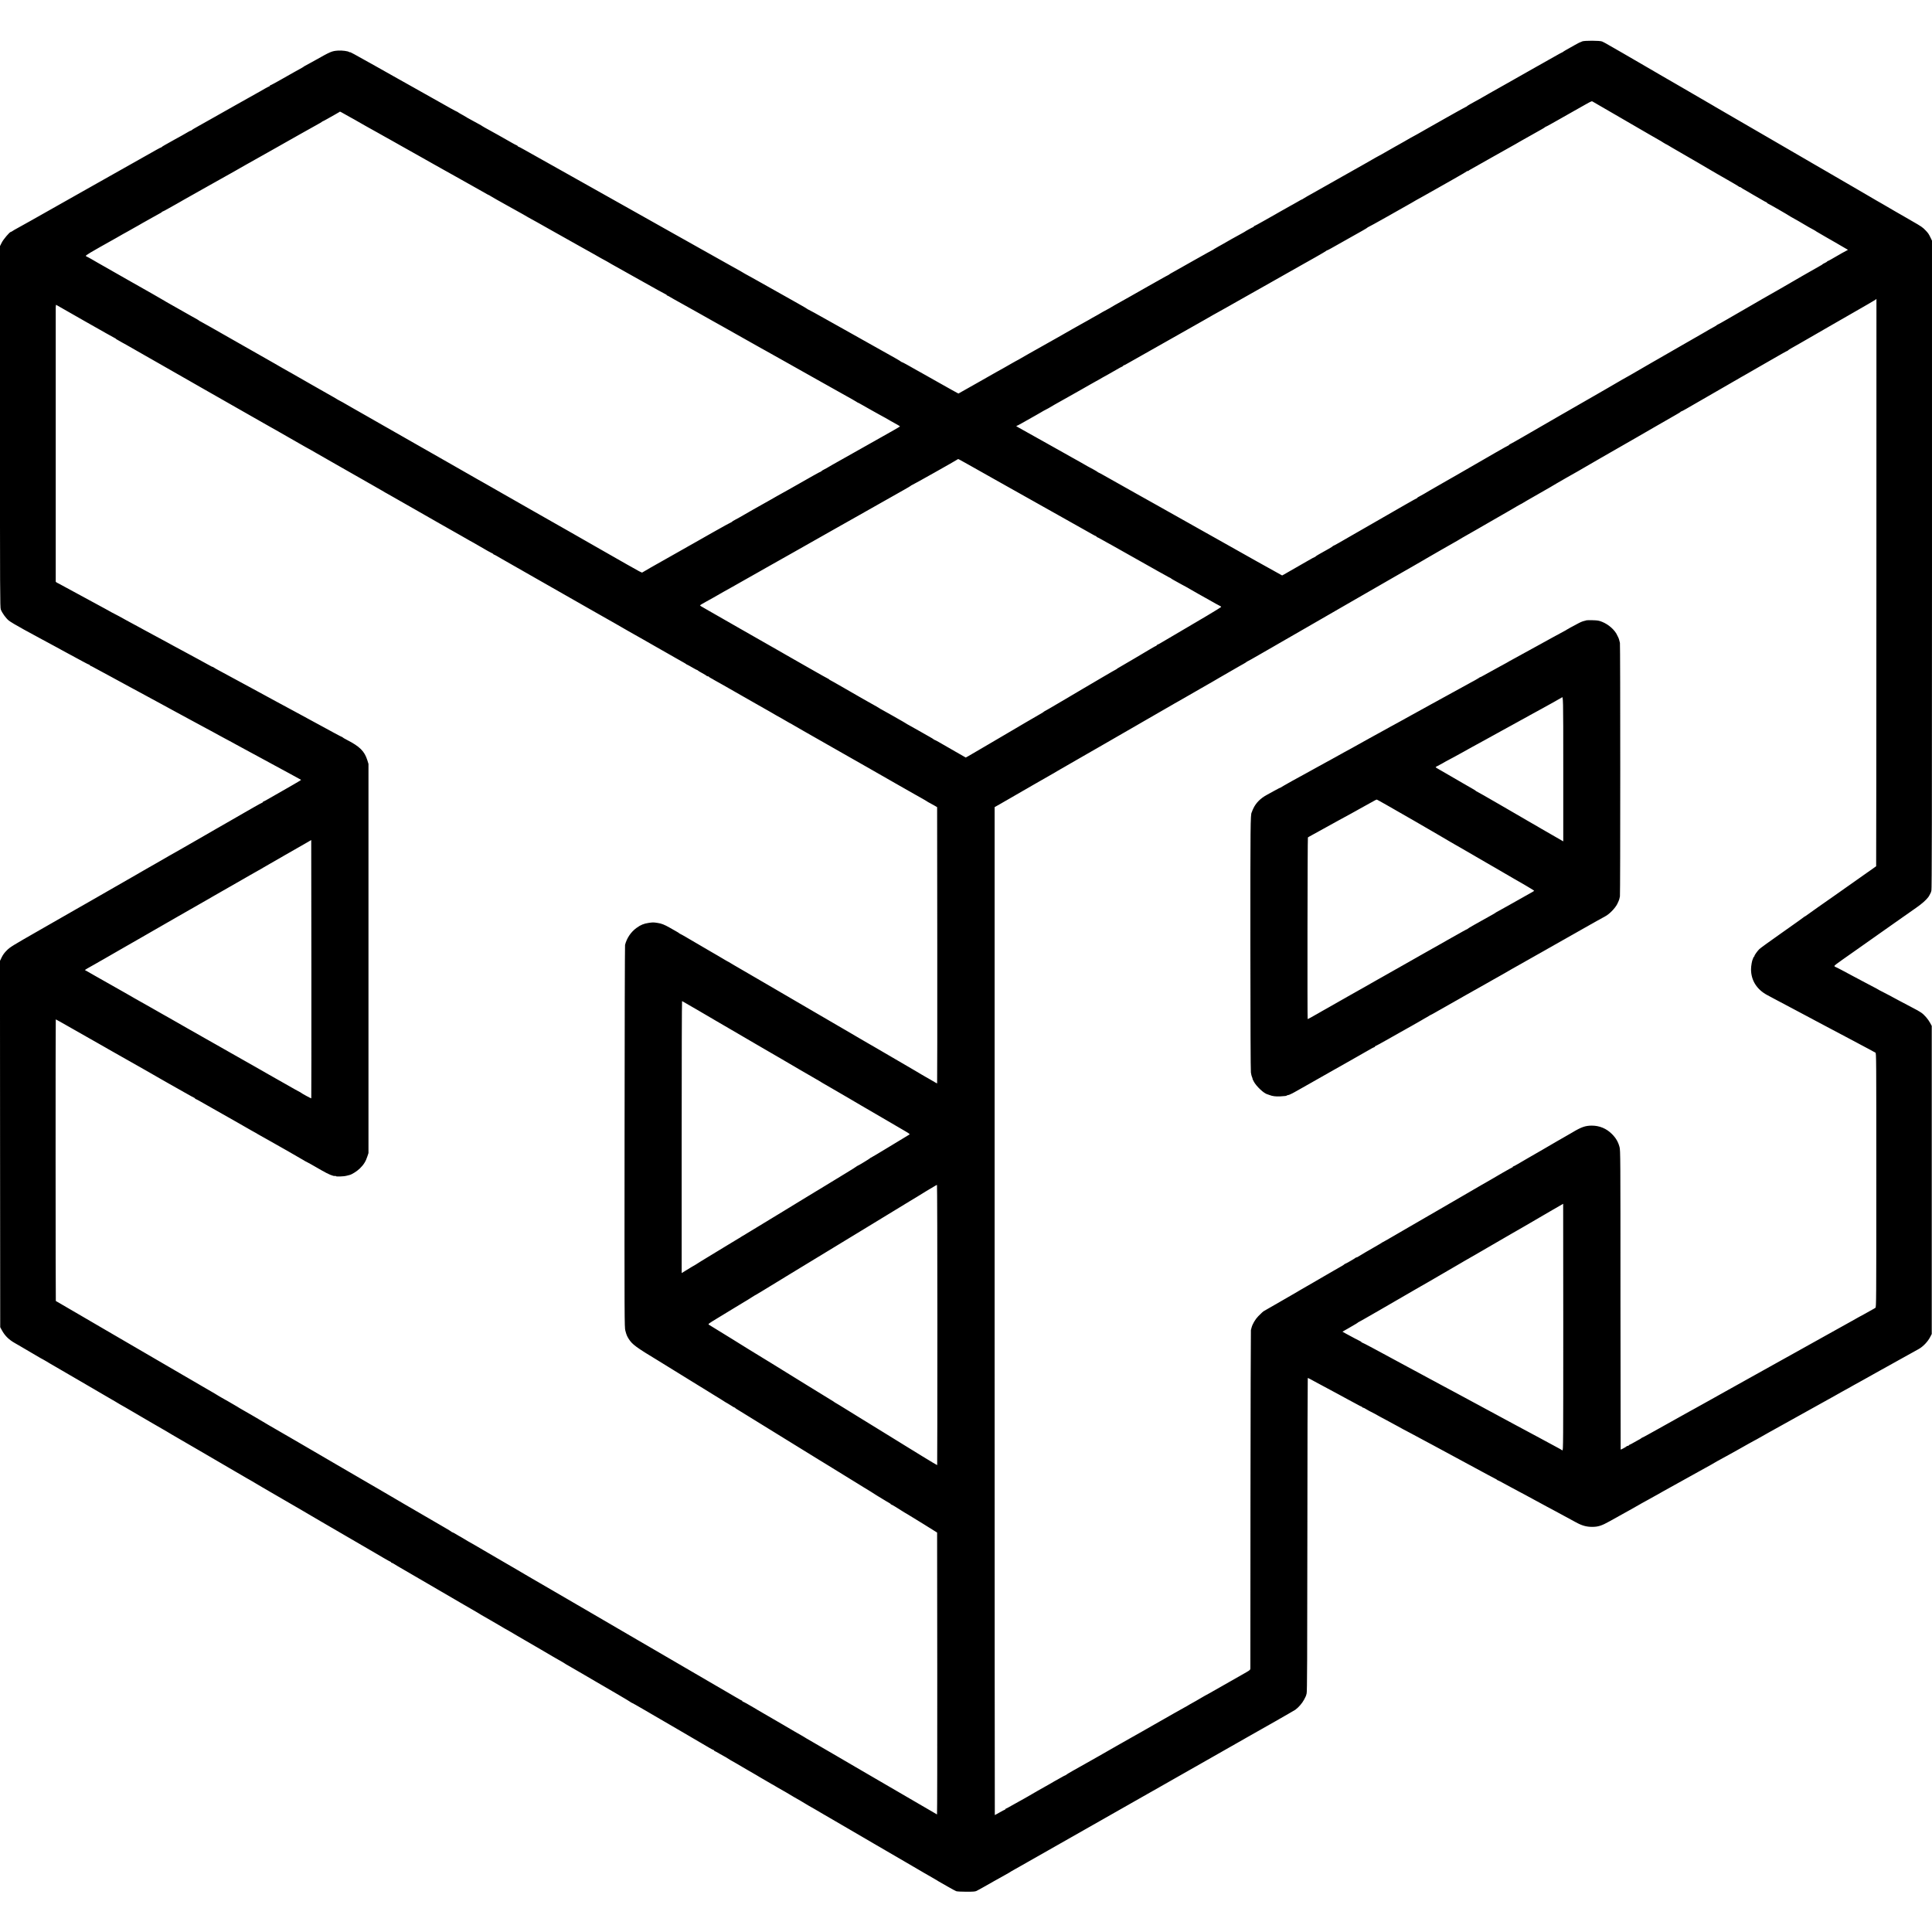<?xml version="1.0" standalone="no"?>
<!DOCTYPE svg PUBLIC "-//W3C//DTD SVG 20010904//EN"
 "http://www.w3.org/TR/2001/REC-SVG-20010904/DTD/svg10.dtd">
<svg version="1.0" xmlns="http://www.w3.org/2000/svg"
 width="3982pt" height="3982pt" viewBox="0 0 3982 3982"
 preserveAspectRatio="xMidYMid meet">
<g transform="translate(0,3982) scale(0.1,-0.1)"
fill="#000000" stroke="none">
<path d="M32606 38965 c-15 -8 -32 -15 -36 -15 -5 0 -55 -26 -112 -58 -57 -33
-130 -74 -163 -92 -33 -18 -67 -39 -76 -46 -8 -8 -19 -14 -23 -14 -4 0 -73
-38 -154 -84 -81 -46 -236 -133 -344 -194 -108 -62 -214 -121 -235 -133 -44
-25 -216 -122 -388 -220 -66 -37 -212 -119 -325 -183 -113 -63 -209 -119 -215
-123 -5 -5 -21 -14 -35 -20 -24 -12 -43 -23 -195 -108 -38 -21 -71 -43 -73
-47 -2 -4 -8 -8 -13 -8 -5 0 -177 -95 -382 -211 -204 -116 -379 -214 -387
-219 -33 -18 -159 -90 -230 -131 -41 -24 -77 -44 -80 -44 -3 0 -36 -19 -75
-41 -60 -36 -156 -90 -345 -196 -45 -25 -151 -86 -245 -140 -27 -16 -66 -36
-85 -46 -19 -9 -37 -19 -40 -22 -3 -3 -104 -61 -225 -129 -121 -69 -323 -183
-450 -254 -126 -72 -246 -139 -265 -150 -19 -11 -69 -39 -110 -62 -100 -57
-141 -80 -230 -130 -41 -23 -97 -54 -125 -70 -27 -15 -62 -36 -77 -46 -14 -11
-29 -19 -33 -19 -4 0 -45 -22 -92 -50 -47 -27 -87 -50 -88 -50 -2 0 -26 -13
-53 -29 -58 -34 -128 -73 -202 -114 -30 -16 -59 -33 -65 -37 -5 -4 -36 -22
-68 -39 -31 -17 -136 -76 -232 -131 -96 -55 -180 -100 -185 -100 -6 0 -10 -4
-10 -10 0 -5 -4 -10 -9 -10 -9 0 -172 -90 -181 -100 -3 -3 -27 -17 -55 -31
-63 -32 -376 -209 -390 -219 -5 -4 -46 -27 -90 -50 -44 -24 -87 -49 -96 -56
-8 -8 -18 -14 -21 -14 -4 0 -174 -95 -380 -211 -205 -117 -402 -227 -438 -247
-36 -19 -72 -41 -81 -48 -8 -8 -18 -14 -21 -14 -3 0 -86 -45 -184 -101 -98
-55 -199 -112 -224 -126 -25 -14 -112 -64 -195 -111 -82 -47 -166 -94 -185
-105 -312 -175 -396 -222 -400 -227 -3 -3 -20 -13 -38 -22 -88 -47 -188 -102
-192 -107 -3 -3 -23 -15 -45 -26 -22 -11 -68 -37 -103 -57 -34 -21 -64 -38
-65 -38 -2 0 -73 -40 -158 -88 -85 -48 -161 -91 -169 -95 -8 -4 -24 -13 -35
-20 -11 -7 -74 -43 -140 -80 -66 -37 -127 -72 -135 -77 -17 -11 -519 -293
-595 -335 -50 -28 -192 -109 -230 -132 -11 -7 -29 -16 -40 -21 -11 -5 -45 -24
-75 -42 -30 -18 -111 -64 -180 -103 -69 -38 -143 -80 -165 -92 -22 -13 -204
-116 -405 -230 l-365 -206 -30 15 c-16 9 -61 33 -100 55 -38 22 -86 48 -105
59 -19 11 -138 78 -265 149 -126 71 -252 142 -280 158 -27 15 -68 37 -90 50
-22 12 -97 55 -166 94 -69 39 -131 71 -137 71 -5 0 -12 3 -14 8 -1 4 -55 36
-118 72 -151 84 -350 196 -645 362 -132 74 -260 146 -285 160 -25 14 -226 127
-448 251 -221 125 -407 227 -412 227 -5 0 -15 6 -22 13 -7 7 -94 58 -193 113
-99 56 -198 111 -220 124 -104 58 -545 306 -580 326 -22 12 -84 47 -139 78
-54 31 -100 56 -102 56 -3 0 -21 10 -42 23 -20 13 -62 37 -92 54 -30 16 -179
100 -330 185 -151 85 -302 170 -335 188 -33 18 -125 70 -205 115 -80 45 -165
93 -190 107 -48 26 -271 152 -330 185 -19 11 -237 134 -485 273 -450 253 -984
553 -1210 680 -194 109 -1228 691 -1368 768 -70 40 -132 72 -137 72 -6 0 -10
4 -10 9 0 5 -12 14 -28 20 -15 6 -47 22 -72 37 -65 39 -538 304 -585 328 -22
12 -42 24 -45 27 -3 4 -36 23 -75 44 -38 20 -97 53 -130 71 -33 19 -71 40 -85
47 -14 6 -27 14 -30 18 -3 3 -41 25 -85 49 -44 24 -87 49 -95 56 -8 7 -19 13
-25 14 -5 1 -64 32 -130 69 -66 38 -140 79 -165 93 -25 14 -191 107 -370 208
-179 101 -345 194 -370 208 -25 13 -58 32 -75 42 -16 10 -50 29 -75 42 -25 14
-243 137 -485 273 -466 262 -535 299 -535 289 0 -4 -6 -2 -12 3 -25 20 -150
36 -232 30 -126 -9 -152 -20 -460 -194 -120 -67 -221 -123 -224 -123 -3 0 -13
-6 -21 -14 -9 -7 -45 -29 -81 -48 -36 -19 -83 -45 -105 -58 -22 -13 -87 -49
-145 -82 -58 -32 -112 -63 -120 -68 -58 -35 -233 -130 -241 -130 -5 0 -9 -4
-9 -10 0 -5 -4 -10 -9 -10 -8 0 -149 -77 -201 -110 -8 -5 -35 -20 -61 -34 -25
-13 -234 -131 -465 -261 -230 -131 -441 -250 -469 -265 -82 -45 -249 -139
-265 -149 -8 -6 -37 -22 -65 -37 -27 -14 -58 -34 -69 -43 -10 -9 -21 -15 -25
-15 -6 2 -31 -12 -179 -98 -46 -26 -86 -48 -87 -48 -2 0 -26 -13 -53 -29 -47
-27 -77 -44 -212 -119 -36 -20 -67 -40 -68 -44 -2 -4 -8 -8 -14 -8 -9 0 -92
-46 -443 -245 -110 -63 -1080 -609 -1165 -657 -72 -40 -505 -284 -625 -353
-282 -160 -676 -382 -735 -413 -36 -19 -77 -43 -92 -54 -14 -10 -30 -18 -35
-18 -23 0 -154 -154 -187 -221 l-36 -72 0 -3723 c0 -3441 1 -3727 17 -3766 28
-73 103 -177 163 -227 32 -27 174 -111 321 -191 145 -79 284 -154 309 -168 54
-29 267 -145 365 -197 39 -21 84 -45 100 -55 17 -9 71 -39 120 -65 140 -75
191 -102 316 -171 64 -35 122 -64 128 -64 6 0 11 -4 11 -9 0 -5 8 -11 18 -14
9 -3 49 -23 87 -45 67 -37 127 -69 300 -162 44 -24 148 -80 230 -125 83 -45
186 -101 230 -125 44 -23 103 -55 130 -70 116 -63 414 -225 465 -252 30 -17
161 -88 290 -158 129 -70 269 -145 310 -168 66 -35 158 -85 350 -189 30 -16
96 -51 145 -78 50 -26 95 -51 100 -55 6 -4 60 -33 120 -65 61 -32 124 -66 142
-76 18 -10 63 -35 100 -55 37 -20 115 -63 173 -94 58 -31 134 -73 170 -92 36
-19 119 -64 185 -100 66 -36 154 -83 195 -106 211 -113 614 -333 617 -336 2
-2 -81 -52 -184 -111 -103 -59 -201 -115 -218 -125 -182 -104 -259 -148 -308
-176 -33 -19 -63 -34 -68 -34 -5 0 -9 -4 -9 -10 0 -5 -4 -10 -8 -10 -4 0 -80
-41 -168 -91 -87 -51 -177 -102 -199 -114 -22 -13 -155 -89 -295 -170 -140
-81 -273 -157 -295 -169 -22 -12 -129 -74 -237 -137 -109 -63 -206 -118 -216
-124 -52 -29 -230 -132 -247 -142 -11 -7 -27 -16 -35 -20 -8 -4 -116 -65 -240
-136 -124 -72 -241 -139 -260 -150 -19 -10 -64 -36 -100 -57 -36 -21 -81 -47
-100 -57 -59 -33 -214 -123 -230 -133 -8 -6 -197 -114 -420 -241 -223 -128
-448 -257 -500 -287 -52 -30 -115 -66 -140 -80 -25 -14 -99 -56 -165 -94 -66
-38 -397 -228 -735 -421 -572 -327 -620 -356 -686 -422 -51 -50 -81 -91 -108
-145 l-36 -75 2 -3775 3 -3775 33 -60 c62 -115 144 -197 272 -269 36 -20 72
-41 80 -46 8 -6 105 -62 215 -126 110 -64 214 -125 230 -135 17 -10 40 -23 52
-28 12 -6 41 -22 63 -36 23 -14 56 -34 73 -44 18 -10 291 -169 607 -353 316
-185 591 -345 610 -356 82 -47 204 -118 228 -134 15 -10 34 -21 42 -24 17 -8
3 0 560 -326 200 -117 369 -215 375 -217 5 -2 21 -12 35 -21 14 -9 45 -28 70
-42 53 -30 354 -205 525 -305 145 -85 589 -344 636 -371 19 -11 86 -50 149
-87 63 -37 135 -79 160 -93 25 -13 56 -32 70 -41 14 -9 39 -23 55 -31 17 -8
35 -19 40 -23 6 -4 111 -67 235 -139 124 -71 239 -138 255 -148 85 -49 524
-305 551 -320 31 -18 177 -104 204 -120 18 -12 163 -96 207 -121 17 -10 265
-154 550 -320 285 -166 532 -310 548 -319 17 -10 92 -54 169 -99 76 -44 142
-81 147 -81 5 0 9 -4 9 -10 0 -5 6 -10 13 -10 7 0 28 -11 47 -23 19 -13 56
-36 82 -50 54 -30 503 -291 588 -342 55 -33 634 -370 700 -408 19 -11 47 -27
62 -36 32 -19 234 -136 292 -169 23 -13 58 -35 78 -48 21 -13 39 -24 42 -24 2
0 62 -34 132 -76 71 -42 154 -90 184 -107 30 -16 73 -42 95 -56 22 -14 42 -26
45 -26 4 0 77 -43 250 -145 26 -16 124 -73 155 -90 53 -30 309 -180 325 -189
43 -27 456 -267 465 -270 5 -2 17 -9 25 -16 8 -7 40 -26 70 -42 30 -17 161
-92 290 -168 129 -76 249 -145 265 -155 316 -182 731 -426 733 -432 2 -5 8 -8
13 -8 6 0 132 -71 282 -159 150 -87 288 -168 307 -179 19 -11 114 -66 210
-122 218 -128 222 -130 295 -172 82 -47 401 -234 507 -297 48 -28 91 -51 97
-51 6 0 11 -4 11 -10 0 -5 4 -10 9 -10 5 0 55 -27 110 -60 56 -33 104 -60 107
-60 3 0 19 -9 34 -20 26 -19 105 -65 195 -115 22 -12 125 -73 229 -134 104
-61 190 -111 192 -111 2 0 28 -16 58 -35 30 -19 57 -35 60 -35 3 0 45 -25 95
-55 50 -30 92 -55 94 -55 3 0 57 -31 121 -70 65 -38 119 -70 122 -70 2 0 33
-17 67 -38 69 -43 234 -139 287 -168 19 -10 37 -21 40 -24 3 -3 57 -35 120
-72 63 -36 129 -74 147 -84 18 -11 90 -53 160 -94 70 -41 137 -80 148 -86 11
-5 61 -34 110 -64 50 -29 104 -61 120 -70 17 -9 314 -183 660 -385 347 -202
646 -377 665 -387 19 -11 76 -44 125 -73 50 -29 106 -62 125 -73 19 -11 80
-46 135 -79 55 -32 107 -62 115 -66 8 -4 33 -18 55 -32 22 -14 51 -31 65 -38
14 -6 27 -14 30 -18 3 -3 17 -12 33 -20 15 -8 94 -53 175 -100 81 -47 162 -91
181 -98 20 -6 105 -11 208 -11 143 0 182 3 211 17 21 9 174 95 340 190 167 95
306 173 309 173 3 0 17 8 31 18 15 11 52 33 82 49 56 31 448 253 710 403 80
45 165 94 190 108 68 38 908 515 1860 1057 124 70 245 139 270 153 25 14 185
105 355 202 171 97 499 284 730 415 231 131 463 263 515 293 143 82 162 93
200 114 222 123 957 543 980 560 68 51 139 133 177 205 23 43 42 81 42 86 0 4
6 24 12 45 10 29 13 733 15 3265 1 1776 5 3231 8 3234 2 3 29 -8 58 -25 29
-16 85 -46 123 -67 39 -20 108 -58 155 -83 115 -63 182 -99 281 -151 46 -24
89 -47 94 -51 6 -4 55 -31 110 -60 55 -29 139 -75 188 -101 48 -27 91 -49 96
-49 5 0 14 -7 21 -15 7 -8 16 -13 20 -10 3 2 17 -4 30 -13 25 -18 124 -71 220
-119 30 -16 57 -31 60 -34 3 -3 30 -18 60 -33 30 -15 69 -35 85 -45 17 -10 80
-44 140 -76 61 -32 115 -61 120 -65 6 -4 53 -30 105 -58 52 -27 127 -66 165
-87 171 -91 223 -119 270 -145 28 -15 111 -60 185 -99 74 -40 142 -76 150 -81
8 -5 188 -102 400 -216 212 -114 408 -220 435 -235 28 -15 88 -48 135 -73 47
-26 110 -59 140 -74 30 -15 57 -30 58 -34 2 -5 7 -8 12 -8 4 0 43 -19 86 -43
44 -24 123 -67 177 -96 54 -28 143 -76 198 -106 55 -30 102 -55 104 -55 2 0
30 -15 62 -34 32 -18 108 -59 168 -91 61 -32 115 -61 120 -65 6 -4 53 -30 105
-57 52 -28 127 -67 165 -88 242 -130 321 -173 415 -225 131 -73 224 -100 346
-100 123 0 197 24 359 115 189 106 191 108 410 228 110 61 202 113 205 116 3
3 23 15 45 26 22 11 89 48 149 82 60 35 111 63 113 63 2 0 35 18 71 39 37 21
87 50 112 64 25 13 245 136 490 272 245 136 474 264 510 283 36 20 67 38 70
41 3 3 23 15 45 26 22 11 123 66 225 123 102 57 208 116 235 131 28 16 104 59
170 96 66 37 129 71 140 77 11 5 29 14 40 21 28 17 187 107 260 147 50 27 637
354 795 442 154 87 486 271 545 303 39 21 108 60 154 87 46 26 85 48 87 48 2
0 25 13 51 28 26 16 77 44 113 64 36 20 121 67 190 105 69 39 145 81 170 95
25 14 61 34 80 45 19 11 62 35 95 53 33 18 94 52 135 75 41 23 102 57 135 75
33 18 76 42 95 53 64 36 394 220 432 240 93 50 194 156 244 256 l29 56 0 3175
0 3175 -34 63 c-42 77 -121 168 -181 209 -49 33 -114 69 -285 158 -60 32 -148
78 -195 103 -138 75 -260 140 -330 175 -36 17 -67 34 -70 37 -3 3 -23 14 -45
26 -22 12 -94 49 -160 84 -66 34 -142 75 -170 90 -27 15 -99 53 -160 85 -60
32 -163 87 -228 122 -65 34 -122 63 -126 63 -5 0 -14 6 -20 14 -11 13 9 28
368 280 31 21 115 80 186 131 72 51 229 162 350 247 121 85 315 221 430 303
116 81 274 192 352 247 120 84 201 157 248 219 22 30 66 119 59 119 -5 0 -3 5
4 12 9 9 12 1513 12 6705 l0 6692 -25 53 c-40 83 -51 100 -102 154 -64 68 -90
86 -288 199 -93 53 -181 104 -195 113 -14 9 -27 17 -30 17 -3 0 -60 33 -127
73 -68 39 -178 104 -245 143 -68 38 -130 74 -138 79 -42 25 -127 76 -145 85
-11 6 -146 85 -300 175 -154 90 -293 171 -310 180 -25 14 -176 102 -310 180
-16 9 -102 59 -190 110 -88 51 -212 123 -275 160 -63 37 -131 77 -150 87 -19
11 -91 53 -160 93 -68 40 -138 81 -155 90 -100 58 -232 134 -310 180 -383 223
-967 562 -1000 580 -22 12 -44 26 -50 30 -5 4 -30 19 -55 32 -25 14 -193 112
-375 218 -181 105 -348 202 -370 215 -22 12 -96 55 -165 95 -68 40 -138 81
-155 90 -16 9 -95 55 -175 102 -347 203 -917 532 -942 544 -16 8 -40 20 -56
28 -41 21 -376 22 -416 1z m654 -1490 c234 -136 443 -258 465 -270 22 -13 145
-84 274 -159 128 -75 235 -136 237 -136 2 0 23 -13 47 -30 25 -16 48 -30 51
-30 4 0 23 -11 44 -23 20 -13 57 -35 82 -49 25 -14 155 -89 290 -168 135 -79
259 -151 276 -160 30 -17 175 -103 204 -120 8 -6 85 -50 170 -99 85 -49 169
-97 187 -107 17 -11 78 -46 135 -78 57 -32 111 -66 121 -74 9 -8 17 -11 17 -7
0 4 8 1 18 -7 16 -13 45 -31 143 -86 20 -11 70 -41 112 -66 41 -25 77 -46 80
-46 2 0 45 -25 95 -55 50 -30 96 -55 102 -55 5 0 10 -4 10 -10 0 -5 4 -10 8
-10 10 0 450 -253 469 -270 7 -5 14 -10 17 -10 2 0 71 -39 153 -86 81 -48 177
-104 213 -125 36 -20 81 -46 100 -55 19 -10 37 -20 40 -23 3 -4 16 -12 30 -20
14 -8 95 -55 180 -105 85 -49 172 -99 192 -110 20 -12 74 -43 120 -70 46 -28
98 -58 117 -68 30 -15 32 -18 15 -25 -10 -4 -57 -29 -104 -56 -244 -142 -289
-167 -299 -167 -6 0 -11 -4 -11 -8 0 -5 -22 -19 -50 -32 -27 -13 -50 -26 -50
-29 0 -3 -11 -11 -24 -17 -18 -8 -730 -417 -826 -475 -8 -4 -89 -51 -180 -103
-91 -51 -179 -102 -197 -112 -18 -11 -87 -51 -155 -90 -97 -55 -504 -291 -578
-334 -89 -52 -193 -110 -198 -110 -3 0 -13 -6 -21 -14 -9 -8 -38 -26 -66 -40
-27 -15 -57 -31 -65 -36 -16 -10 -99 -58 -160 -93 -19 -10 -228 -131 -465
-267 -236 -136 -455 -262 -485 -279 -30 -17 -62 -35 -70 -40 -8 -5 -91 -53
-185 -107 -93 -54 -208 -120 -255 -148 -47 -28 -87 -51 -90 -51 -3 0 -48 -26
-100 -56 -86 -51 -224 -131 -318 -185 -31 -18 -108 -62 -267 -154 -55 -31
-440 -253 -470 -270 -16 -10 -59 -34 -95 -55 -36 -21 -81 -46 -100 -57 -49
-28 -650 -375 -855 -494 -93 -54 -185 -105 -202 -113 -18 -8 -33 -19 -33 -23
0 -4 -4 -8 -9 -8 -5 0 -123 -66 -262 -146 -140 -81 -267 -155 -284 -164 -42
-24 -411 -237 -520 -300 -49 -29 -110 -64 -135 -77 -41 -23 -143 -81 -180
-103 -70 -41 -203 -118 -240 -138 -25 -14 -77 -44 -115 -68 -39 -23 -88 -50
-108 -60 -20 -10 -37 -21 -37 -26 0 -4 -4 -8 -10 -8 -8 0 -279 -155 -1117
-638 -142 -82 -278 -160 -303 -174 -25 -14 -101 -58 -168 -97 -68 -39 -128
-71 -132 -71 -5 0 -10 -4 -12 -8 -1 -5 -39 -28 -82 -53 -43 -24 -91 -51 -105
-59 -14 -8 -57 -33 -96 -54 -38 -22 -71 -43 -73 -48 -2 -4 -8 -8 -13 -8 -5 0
-69 -34 -142 -77 -73 -42 -161 -93 -197 -113 -36 -20 -124 -71 -197 -113 -73
-43 -134 -77 -137 -77 -3 0 -236 130 -518 288 -282 159 -533 300 -558 314 -25
14 -169 95 -320 180 -151 85 -302 170 -335 188 -81 45 -101 56 -238 134 -65
37 -137 78 -160 90 -23 12 -130 72 -237 133 -107 60 -217 122 -245 138 -50 27
-82 46 -370 207 -297 167 -572 322 -682 384 -62 35 -115 64 -119 64 -4 0 -15
6 -23 14 -9 7 -43 28 -76 46 -33 18 -89 48 -124 67 -35 19 -97 55 -138 79 -41
24 -76 44 -78 44 -1 0 -47 25 -101 56 -55 31 -124 70 -154 87 -46 25 -248 139
-485 272 -27 16 -68 38 -90 50 -22 13 -108 61 -191 107 -82 47 -172 97 -200
112 -27 14 -43 26 -36 26 7 0 59 26 115 59 109 63 112 64 287 162 63 35 117
66 120 69 5 5 34 21 139 76 24 13 48 27 55 32 6 5 38 24 71 42 33 18 164 92
290 163 127 72 255 144 285 161 30 16 104 58 163 93 60 35 110 63 112 63 2 0
26 13 53 29 53 31 117 68 202 114 30 17 104 59 163 93 59 35 116 66 127 69 11
4 20 11 20 16 0 5 5 9 12 9 6 0 41 17 77 39 56 33 431 245 571 323 25 14 234
132 465 263 231 131 472 267 535 303 63 36 129 73 145 83 17 10 37 22 45 26 8
3 80 43 160 89 80 45 161 91 180 101 19 11 141 80 270 153 129 73 286 162 349
197 63 35 218 123 345 195 221 126 433 246 486 275 48 27 106 60 325 183 121
69 222 128 223 132 2 5 8 8 14 8 6 0 45 20 87 44 42 24 99 56 126 71 28 16
115 65 195 110 178 101 200 114 325 183 55 31 102 60 103 64 2 4 8 8 13 8 5 0
181 97 392 216 462 262 429 243 502 284 33 18 77 44 97 57 21 12 40 23 42 23
3 0 55 29 117 65 61 36 113 65 115 65 2 0 56 31 121 68 65 38 237 135 383 217
146 82 268 154 272 160 4 5 8 6 8 1 0 -5 8 -3 18 5 9 8 31 22 47 30 17 9 221
125 455 257 234 132 448 252 475 267 28 15 55 31 60 35 6 4 37 22 70 40 33 18
128 71 210 118 83 47 170 96 195 110 25 13 52 31 61 38 8 8 19 14 23 14 5 0
58 29 120 64 61 35 131 75 156 88 25 14 146 82 270 153 124 70 241 136 260
147 19 10 57 32 85 47 33 19 55 26 65 21 8 -4 206 -119 440 -255z m-26197 16
c29 -16 95 -53 148 -83 52 -30 102 -57 110 -61 8 -4 21 -11 29 -17 18 -12 348
-198 435 -245 33 -18 100 -55 149 -84 49 -28 90 -51 92 -51 1 0 44 -24 96 -54
51 -29 113 -64 138 -78 25 -14 119 -67 210 -118 91 -51 185 -104 210 -118 25
-14 128 -72 230 -130 102 -58 208 -117 235 -132 28 -15 124 -69 215 -120 91
-52 186 -105 212 -119 26 -14 96 -53 155 -87 60 -34 131 -74 158 -89 28 -15
80 -45 117 -66 36 -22 69 -39 73 -39 3 0 18 -8 33 -19 15 -10 72 -43 127 -74
55 -30 168 -93 250 -140 171 -95 225 -126 293 -163 26 -15 72 -42 103 -60 31
-19 59 -34 61 -34 3 0 61 -32 129 -71 68 -39 149 -85 179 -101 30 -17 105 -59
165 -93 61 -34 130 -73 155 -87 25 -14 170 -95 322 -181 152 -86 307 -173 345
-193 37 -21 105 -59 151 -86 46 -26 86 -48 88 -48 2 0 21 -10 42 -23 20 -13
62 -37 92 -54 30 -16 292 -163 582 -326 290 -164 532 -297 537 -297 6 0 11 -4
11 -10 0 -5 5 -10 10 -10 6 0 40 -18 76 -40 36 -22 67 -40 69 -40 2 0 103 -57
226 -126 123 -69 249 -140 279 -156 30 -17 143 -80 250 -141 107 -60 218 -122
245 -137 44 -24 678 -381 795 -448 25 -14 63 -35 85 -47 22 -12 114 -64 205
-115 91 -52 183 -103 205 -115 22 -12 180 -101 350 -197 171 -96 337 -190 370
-208 71 -40 58 -32 360 -202 132 -74 267 -150 300 -168 33 -18 72 -41 87 -51
14 -11 29 -19 33 -19 3 0 52 -26 108 -59 56 -32 127 -72 157 -89 30 -16 99
-55 154 -86 54 -31 100 -56 102 -56 3 0 21 -10 42 -23 20 -13 66 -40 102 -59
134 -73 200 -112 200 -117 -1 -5 -198 -118 -447 -257 -21 -11 -180 -101 -353
-199 -446 -252 -538 -304 -600 -338 -30 -17 -66 -38 -80 -47 -14 -9 -51 -30
-82 -45 -32 -16 -58 -33 -58 -37 0 -4 -5 -8 -11 -8 -10 0 -193 -102 -657 -367
-90 -51 -165 -93 -167 -93 -2 0 -36 -19 -77 -43 -40 -24 -102 -60 -138 -79
-139 -77 -616 -347 -625 -355 -6 -4 -45 -26 -88 -48 -42 -22 -77 -43 -77 -47
0 -5 -5 -8 -10 -8 -6 0 -183 -97 -393 -216 -210 -119 -395 -224 -412 -234 -16
-9 -50 -28 -75 -42 -25 -14 -97 -55 -160 -91 -607 -342 -796 -450 -803 -457
-7 -6 -73 28 -312 165 -22 13 -278 159 -570 325 -291 166 -559 319 -595 340
-53 31 -647 369 -830 472 -25 14 -103 59 -175 100 -71 41 -150 86 -175 100
-25 14 -126 72 -225 128 -99 57 -198 113 -220 126 -22 12 -94 53 -160 91 -66
38 -127 72 -135 76 -8 4 -28 15 -45 26 -16 10 -239 137 -495 283 -256 146
-706 402 -1000 570 -294 168 -551 314 -570 325 -19 11 -100 57 -180 103 -80
46 -210 120 -290 165 -80 45 -169 97 -198 114 -29 17 -55 31 -58 31 -2 0 -21
11 -42 23 -20 13 -58 36 -84 50 -26 14 -125 70 -220 125 -95 54 -193 110 -218
124 -25 14 -90 51 -145 83 -55 31 -118 67 -140 80 -22 12 -80 45 -129 74 -49
28 -90 51 -91 51 -1 0 -52 29 -113 64 -61 36 -133 77 -159 92 -26 14 -382 217
-791 450 -408 233 -745 424 -749 424 -4 0 -14 6 -22 14 -9 7 -41 27 -71 43
-30 17 -71 39 -90 50 -147 85 -514 293 -517 293 -2 0 -16 8 -31 19 -21 14
-417 241 -662 378 -19 11 -181 103 -360 205 -179 102 -341 195 -360 205 -19
11 -75 43 -124 72 -49 28 -92 51 -96 51 -4 0 -13 6 -19 14 -11 13 67 59 629
374 25 14 83 47 129 74 46 26 85 48 87 48 2 0 38 20 80 45 41 25 77 45 79 45
2 0 36 19 77 43 40 24 80 47 88 51 21 10 58 31 198 111 68 39 139 78 160 89
20 10 39 22 40 27 2 5 8 9 14 9 6 0 63 30 127 67 64 36 141 80 171 96 30 16
60 33 65 37 6 4 30 18 55 32 25 14 259 145 520 293 261 147 502 282 535 300
33 19 86 48 117 67 32 18 90 52 130 74 152 86 395 223 443 249 28 16 115 65
195 110 80 46 161 91 180 102 19 11 161 91 315 178 154 87 309 174 345 193 36
19 72 41 81 48 8 8 19 14 22 14 4 0 50 25 103 55 53 31 126 72 163 92 36 20
70 40 76 44 12 12 9 13 68 -20z m31611 -9677 c-1 -3215 -3 -5847 -5 -5848 -2
-2 -40 -29 -84 -60 -44 -31 -89 -63 -100 -70 -27 -20 -360 -254 -410 -289 -22
-15 -80 -57 -130 -92 -49 -35 -119 -84 -155 -109 -123 -85 -505 -354 -546
-385 -23 -17 -44 -31 -47 -31 -3 0 -16 -9 -29 -20 -12 -11 -212 -153 -442
-315 -231 -162 -439 -313 -463 -335 -42 -41 -107 -132 -103 -146 1 -4 -3 -10
-10 -14 -6 -4 -12 -13 -13 -21 -2 -8 -6 -19 -10 -25 -16 -26 -37 -144 -37
-211 0 -226 116 -414 330 -530 30 -17 100 -54 155 -83 55 -29 165 -87 245
-130 80 -42 190 -101 245 -130 55 -29 127 -67 160 -85 33 -18 134 -72 225
-120 91 -48 201 -106 245 -130 197 -105 409 -217 510 -270 61 -32 124 -66 140
-75 17 -10 89 -48 160 -85 72 -38 138 -74 149 -81 18 -12 18 -89 18 -2629 0
-2505 -1 -2617 -18 -2629 -10 -8 -34 -22 -53 -32 -20 -10 -69 -38 -109 -61
-41 -24 -75 -43 -77 -43 -2 0 -50 -26 -107 -58 -57 -33 -128 -73 -158 -89 -30
-17 -228 -127 -440 -245 -212 -118 -412 -230 -445 -248 -33 -18 -76 -42 -95
-53 -19 -11 -116 -65 -215 -120 -99 -55 -200 -111 -225 -125 -25 -14 -277
-154 -560 -312 -283 -158 -537 -300 -565 -315 -27 -16 -183 -102 -345 -193
-162 -91 -317 -177 -345 -192 -27 -15 -70 -39 -95 -52 -81 -46 -574 -320 -625
-349 -27 -15 -115 -64 -194 -108 -79 -45 -148 -81 -152 -81 -4 0 -14 -6 -21
-13 -7 -7 -42 -28 -78 -46 -36 -19 -81 -44 -100 -56 -19 -12 -45 -25 -57 -29
-13 -4 -23 -12 -23 -17 0 -5 -9 -9 -19 -9 -11 0 -21 -4 -23 -8 -4 -10 -120
-73 -125 -69 -1 2 -3 1389 -4 3083 0 2997 -1 3081 -19 3152 -28 107 -75 187
-157 269 -112 113 -256 173 -414 173 -134 0 -219 -30 -408 -144 -51 -31 -95
-56 -97 -56 -2 0 -97 -55 -211 -121 -115 -67 -223 -130 -240 -140 -18 -11 -48
-27 -65 -38 -51 -29 -141 -81 -288 -166 -74 -42 -172 -99 -216 -126 -45 -27
-87 -49 -93 -49 -6 0 -11 -4 -11 -10 0 -5 -4 -10 -9 -10 -7 0 -367 -205 -421
-240 -8 -5 -51 -30 -95 -55 -44 -25 -98 -56 -121 -69 -201 -118 -416 -243
-449 -261 -63 -36 -401 -232 -498 -289 -48 -28 -100 -58 -116 -67 -16 -8 -60
-34 -97 -56 -56 -34 -210 -123 -419 -243 -124 -71 -309 -179 -372 -216 -41
-24 -77 -44 -80 -44 -3 0 -17 -8 -31 -19 -15 -10 -47 -29 -72 -43 -86 -48
-415 -240 -427 -250 -7 -6 -13 -7 -13 -3 0 5 -8 1 -17 -7 -22 -19 -212 -128
-223 -128 -5 0 -10 -4 -12 -8 -3 -7 -70 -48 -198 -119 -19 -11 -120 -70 -225
-130 -104 -61 -206 -120 -225 -131 -19 -10 -75 -43 -125 -72 -49 -29 -110 -64
-135 -78 -25 -14 -73 -43 -108 -64 -34 -21 -64 -38 -66 -38 -2 0 -131 -74
-286 -165 -156 -91 -285 -165 -287 -165 -8 0 -63 -50 -120 -109 -61 -62 -120
-164 -138 -236 -4 -16 -10 -39 -13 -50 -3 -11 -7 -1577 -9 -3480 -1 -1903 -2
-3474 -2 -3492 -1 -29 -8 -35 -83 -79 -46 -26 -92 -53 -103 -59 -24 -13 -234
-133 -255 -145 -17 -10 -348 -198 -401 -228 -19 -10 -65 -36 -104 -57 -38 -21
-81 -46 -95 -55 -14 -9 -50 -30 -80 -47 -96 -53 -154 -86 -192 -110 -21 -12
-40 -23 -42 -23 -3 0 -89 -49 -193 -108 -176 -101 -381 -217 -483 -275 -25
-14 -72 -41 -105 -60 -33 -20 -80 -47 -105 -60 -25 -13 -126 -70 -225 -127
-211 -121 -257 -147 -307 -174 -20 -12 -103 -59 -185 -106 -81 -47 -157 -90
-168 -96 -11 -6 -90 -50 -175 -99 -161 -92 -168 -96 -371 -209 -68 -39 -125
-73 -127 -78 -2 -4 -8 -8 -14 -8 -5 0 -48 -22 -95 -50 -47 -27 -87 -50 -89
-50 -2 0 -21 -10 -42 -23 -20 -13 -62 -37 -92 -54 -119 -66 -446 -252 -455
-260 -6 -4 -39 -23 -74 -42 -35 -19 -134 -74 -219 -122 -85 -49 -159 -89 -164
-89 -4 0 -8 -4 -8 -10 0 -5 -5 -10 -11 -10 -5 0 -53 -25 -105 -55 -53 -30 -97
-55 -100 -55 -2 0 -4 4674 -4 10388 l0 10387 108 61 c103 60 268 154 697 402
264 152 380 219 435 249 25 14 50 29 55 33 6 4 30 19 55 32 25 14 191 110 370
213 179 104 341 197 360 207 19 10 49 27 65 37 39 23 547 316 605 349 25 14
97 55 160 92 63 37 131 77 150 87 95 54 586 337 595 343 6 4 30 19 55 32 25
14 61 34 80 45 33 19 254 146 345 198 22 13 81 47 130 75 50 29 115 66 145 83
30 16 60 33 65 37 6 4 71 43 145 85 74 43 194 112 265 153 72 41 146 84 165
95 19 11 55 31 80 45 25 13 52 31 61 38 8 8 18 14 22 14 4 0 118 64 254 143
136 79 257 148 268 154 11 7 74 43 140 81 66 38 194 112 285 164 91 52 224
129 295 170 199 115 397 229 430 248 48 27 208 120 225 130 8 5 218 126 465
268 248 142 539 310 648 373 109 63 212 122 230 132 18 11 104 60 192 110 88
50 171 98 185 107 14 10 48 29 75 44 42 24 258 148 305 176 26 16 283 162 330
188 25 14 50 29 57 34 7 5 27 17 45 27 18 9 152 86 298 170 146 85 283 164
305 176 22 13 112 65 200 115 88 51 180 104 205 118 25 14 77 45 117 69 39 23
74 43 77 43 4 0 25 12 49 27 23 15 56 34 72 43 25 14 295 169 403 231 17 11
47 27 65 37 54 32 141 82 157 93 24 15 379 218 440 251 30 17 60 34 65 38 6 4
181 106 390 226 209 120 450 258 535 307 85 49 171 99 190 109 19 11 184 106
365 211 411 237 374 216 475 273 47 26 87 51 88 56 2 4 8 8 13 8 6 0 54 25
107 56 53 31 111 65 128 74 323 185 733 421 782 451 35 22 65 39 67 39 3 0 33
17 67 38 35 21 68 41 73 43 6 2 72 40 148 84 76 44 155 89 175 101 20 11 114
65 207 119 277 160 427 245 436 245 4 0 9 4 11 8 2 5 28 22 58 39 30 16 114
64 185 105 72 41 222 128 335 193 113 65 232 134 265 153 33 19 74 43 92 53
17 10 154 89 305 175 150 87 338 195 417 240 79 46 149 88 154 93 6 6 11 11
12 11 0 0 -1 -2631 -1 -5846z m-36910 5377 c329 -187 602 -341 606 -341 5 0
10 -3 12 -7 2 -5 17 -15 33 -24 17 -9 64 -36 105 -60 41 -24 77 -44 80 -44 3
0 16 -8 30 -17 24 -15 251 -145 350 -200 25 -14 158 -89 295 -168 138 -79 266
-152 285 -163 19 -10 64 -36 100 -57 36 -21 83 -48 105 -60 22 -12 101 -57
175 -100 75 -43 158 -90 185 -106 36 -20 1135 -646 1320 -752 11 -6 65 -37
120 -68 55 -31 115 -65 133 -75 17 -11 49 -29 70 -40 223 -127 482 -274 502
-287 14 -9 27 -17 30 -17 3 0 50 -26 105 -58 55 -32 109 -63 120 -69 11 -7
187 -107 390 -223 204 -117 397 -227 430 -245 33 -18 74 -41 90 -51 17 -10 84
-48 150 -86 66 -37 128 -72 137 -78 9 -5 29 -17 45 -26 97 -55 132 -75 165
-96 21 -12 39 -23 42 -23 2 0 65 -36 141 -80 76 -44 139 -80 140 -80 3 0 151
-85 260 -148 21 -12 526 -300 560 -320 11 -6 63 -35 115 -65 52 -30 111 -63
130 -74 19 -10 97 -54 173 -98 76 -44 160 -92 185 -106 26 -14 65 -36 87 -48
83 -48 245 -141 296 -171 30 -17 66 -36 82 -43 15 -6 27 -15 27 -19 0 -4 4 -8
10 -8 5 0 33 -14 62 -31 29 -18 73 -43 98 -57 25 -14 344 -196 710 -405 366
-208 683 -389 705 -402 22 -12 230 -131 463 -264 233 -133 440 -250 460 -261
20 -11 44 -25 52 -30 13 -9 395 -227 530 -302 25 -14 137 -78 250 -143 113
-64 228 -130 255 -145 28 -15 91 -51 140 -80 50 -29 119 -68 155 -88 36 -19
72 -41 81 -48 8 -8 19 -14 23 -14 4 0 49 -25 101 -55 51 -30 98 -55 103 -55 6
0 12 -4 14 -8 2 -5 42 -29 90 -55 48 -26 90 -52 93 -57 3 -6 15 -10 26 -10 10
0 19 -3 19 -8 0 -4 21 -18 48 -32 26 -13 49 -27 52 -30 3 -3 28 -17 55 -31 28
-14 93 -51 145 -81 52 -30 115 -66 140 -80 25 -14 151 -86 280 -160 241 -139
254 -146 425 -242 55 -31 107 -60 115 -65 29 -19 235 -136 245 -140 6 -2 39
-22 74 -43 35 -22 74 -44 85 -49 12 -5 42 -21 67 -37 68 -39 159 -92 199 -115
19 -11 305 -173 635 -362 330 -188 620 -353 645 -367 25 -14 104 -59 175 -100
72 -41 150 -86 175 -100 25 -14 153 -87 285 -163 132 -76 254 -145 270 -154
17 -9 81 -45 143 -81 63 -36 141 -80 175 -99 34 -19 64 -37 67 -40 3 -4 21
-15 40 -24 19 -9 64 -34 100 -55 l65 -38 3 -2847 c1 -1566 0 -2847 -3 -2847
-5 0 -44 22 -148 84 -43 25 -80 46 -81 46 -2 0 -44 25 -95 55 -50 31 -107 64
-126 75 -19 11 -50 28 -67 39 -44 25 -671 391 -778 454 -47 28 -103 60 -125
72 -22 13 -92 53 -155 90 -155 92 -279 164 -316 185 -16 10 -356 208 -755 440
-398 233 -737 431 -754 440 -16 9 -192 112 -390 227 -198 116 -377 220 -397
231 -20 12 -55 32 -77 46 -22 15 -43 26 -46 26 -3 0 -24 12 -48 27 -23 15 -96
58 -162 96 -66 38 -133 77 -150 87 -63 37 -336 196 -472 276 -78 46 -145 84
-149 84 -4 0 -15 6 -23 14 -9 8 -39 27 -67 42 -28 16 -87 49 -130 74 -109 62
-172 87 -251 98 -86 13 -93 13 -181 1 -102 -15 -166 -41 -250 -102 -119 -86
-203 -211 -239 -352 -4 -16 -9 -1796 -10 -3955 -3 -3803 -2 -3927 16 -3995 24
-90 33 -111 70 -171 73 -115 150 -172 627 -460 119 -72 314 -193 517 -319 70
-44 141 -88 157 -97 33 -20 276 -169 330 -203 19 -12 64 -40 100 -62 159 -97
208 -128 257 -160 29 -18 55 -33 57 -33 3 0 32 -18 65 -40 33 -22 64 -40 70
-40 5 0 11 -3 13 -7 2 -5 15 -15 29 -23 14 -8 128 -78 252 -155 125 -77 246
-152 269 -166 137 -83 784 -483 1177 -726 64 -39 127 -78 141 -86 14 -8 129
-78 255 -157 127 -78 239 -148 250 -154 11 -6 74 -45 140 -86 66 -41 128 -79
137 -85 50 -29 244 -149 248 -154 3 -3 19 -13 35 -22 29 -16 126 -75 183 -111
15 -10 42 -25 60 -35 17 -9 32 -20 32 -25 0 -4 5 -8 11 -8 10 0 90 -48 274
-165 28 -17 57 -34 65 -38 8 -4 148 -90 310 -190 l295 -184 3 -2907 c1 -1599
-1 -2905 -5 -2903 -103 60 -1289 751 -1314 765 -19 10 -182 106 -364 212 -181
106 -355 208 -385 225 -66 38 -181 104 -430 250 -102 59 -194 113 -205 119
-11 6 -27 16 -35 22 -8 6 -40 25 -70 41 -30 17 -93 53 -140 80 -47 27 -150 88
-230 135 -80 46 -221 129 -315 183 -93 54 -190 110 -215 125 -25 16 -61 37
-80 48 -19 11 -75 43 -123 71 -49 28 -93 51 -98 51 -5 0 -9 5 -9 10 0 6 -4 10
-9 10 -4 0 -53 26 -107 59 -87 51 -1330 775 -1409 821 -16 9 -370 215 -785
457 -415 243 -771 450 -790 461 -19 10 -195 113 -390 227 -195 114 -368 215
-385 224 -16 9 -41 24 -55 32 -25 16 -254 149 -320 186 -19 11 -60 35 -90 52
-30 18 -62 36 -70 41 -8 5 -37 22 -65 38 -27 17 -104 61 -170 100 -66 38 -241
140 -390 227 -148 87 -283 166 -300 175 -16 9 -93 54 -169 99 -76 44 -141 81
-143 81 -2 0 -39 22 -83 50 -44 27 -82 50 -85 50 -2 0 -38 20 -78 45 -41 25
-79 45 -85 45 -6 0 -12 4 -14 8 -1 4 -73 48 -158 97 -85 50 -162 95 -172 100
-9 6 -29 17 -45 26 -38 21 -564 327 -583 339 -24 15 -123 73 -145 85 -11 6
-129 75 -261 153 -133 77 -257 150 -275 160 -43 25 -450 262 -720 419 -113 66
-225 132 -250 146 -24 13 -295 172 -602 351 -307 179 -561 326 -563 326 -2 0
-28 15 -57 34 -50 32 -394 232 -487 284 -25 14 -49 28 -55 32 -5 4 -26 17 -45
28 -19 10 -97 56 -173 101 -76 44 -140 81 -143 81 -3 0 -28 15 -57 33 -29 19
-72 45 -97 59 -25 14 -139 81 -255 148 -115 68 -223 131 -240 140 -16 8 -84
48 -150 87 -66 39 -325 190 -575 335 -250 146 -714 416 -1030 600 -316 185
-591 345 -610 356 -58 33 -405 235 -409 238 -5 5 -7 5804 -1 5804 3 0 41 -21
85 -46 44 -25 104 -60 134 -76 80 -45 383 -217 401 -228 15 -8 256 -146 333
-189 20 -11 53 -30 72 -41 19 -11 50 -28 67 -39 53 -30 535 -303 782 -443 126
-72 250 -143 275 -158 25 -15 109 -62 186 -106 77 -43 225 -127 329 -186 104
-59 193 -108 197 -108 5 0 9 -4 9 -10 0 -5 5 -10 11 -10 5 0 56 -26 112 -59
107 -61 152 -87 227 -129 76 -42 464 -262 480 -272 13 -8 56 -32 243 -139 20
-11 54 -31 75 -43 20 -12 57 -32 82 -46 25 -13 50 -27 55 -32 6 -4 35 -21 65
-37 54 -30 155 -87 235 -132 22 -13 175 -100 340 -193 165 -94 312 -179 327
-189 15 -11 30 -19 34 -19 3 0 49 -25 102 -55 54 -31 106 -61 117 -67 11 -6
61 -35 110 -63 133 -77 242 -122 270 -112 8 4 15 2 15 -3 0 -14 166 -9 223 7
29 8 57 15 63 16 48 11 153 78 212 135 78 76 121 145 154 247 l23 70 0 4010 0
4010 -23 75 c-59 188 -156 284 -422 421 -47 24 -86 47 -88 52 -2 4 -7 7 -11 7
-4 0 -75 36 -157 81 -175 95 -268 146 -344 187 -30 16 -100 54 -155 84 -55 30
-136 74 -180 98 -44 23 -134 72 -200 108 -66 36 -149 81 -185 100 -36 19 -87
47 -115 62 -27 15 -131 71 -230 125 -240 130 -322 175 -370 201 -22 12 -67 37
-100 54 -209 112 -407 219 -425 230 -8 5 -46 26 -85 46 -38 20 -82 45 -97 56
-16 11 -28 17 -28 14 0 -3 -23 8 -50 24 -28 17 -53 30 -55 30 -2 0 -30 15 -62
34 -32 18 -98 55 -148 81 -49 27 -164 89 -255 138 -91 49 -194 105 -230 124
-36 20 -112 61 -170 93 -58 31 -145 79 -195 105 -49 27 -108 58 -130 70 -22
12 -69 38 -105 57 -36 20 -87 48 -115 63 -66 36 -152 83 -250 135 -44 24 -115
63 -157 87 -43 23 -79 43 -82 43 -2 0 -35 17 -73 38 -37 22 -97 55 -133 74
-232 125 -827 448 -885 480 -38 22 -85 46 -102 54 -18 8 -33 20 -34 27 0 16 0
5574 0 5650 1 32 4 56 9 54 4 -3 276 -158 606 -346z m18085 -2885 c53 -30 112
-63 131 -73 19 -11 253 -143 520 -293 267 -151 503 -283 525 -295 22 -12 328
-184 680 -382 352 -198 663 -372 690 -388 28 -15 80 -45 117 -66 36 -21 71
-39 77 -39 6 0 11 -4 11 -10 0 -5 4 -10 10 -10 5 0 52 -25 105 -55 52 -30 96
-55 98 -55 2 0 44 -23 93 -51 83 -48 381 -216 749 -422 88 -49 186 -105 218
-123 32 -19 60 -34 62 -34 2 0 42 -22 90 -50 48 -27 89 -50 93 -50 3 0 13 -6
21 -14 9 -7 45 -29 81 -48 36 -19 94 -52 130 -72 36 -20 81 -44 100 -54 19 -9
37 -20 40 -23 3 -3 100 -59 215 -123 116 -65 217 -121 225 -126 56 -34 208
-117 223 -123 10 -4 17 -12 15 -18 -3 -9 -493 -302 -833 -499 -56 -32 -249
-146 -362 -213 -61 -37 -117 -67 -122 -67 -6 0 -11 -4 -11 -10 0 -5 -4 -10 -9
-10 -5 0 -49 -24 -98 -53 -108 -66 -591 -350 -653 -385 -25 -13 -52 -31 -61
-38 -8 -8 -18 -14 -21 -14 -3 0 -118 -66 -254 -146 -137 -81 -262 -155 -279
-164 -16 -10 -79 -46 -138 -81 -59 -35 -115 -69 -125 -74 -9 -6 -59 -35 -110
-65 -51 -30 -108 -63 -125 -74 -188 -110 -284 -166 -344 -202 -40 -24 -75 -44
-78 -44 -4 0 -21 -11 -39 -25 -18 -14 -35 -25 -38 -25 -3 0 -151 -86 -329
-191 -178 -105 -338 -199 -355 -209 -17 -10 -197 -116 -400 -235 -203 -120
-394 -231 -424 -248 l-55 -30 -210 120 c-116 66 -226 130 -245 141 -19 10 -67
38 -106 61 -39 22 -75 41 -79 41 -5 0 -16 6 -24 14 -9 7 -38 26 -66 41 -27 15
-129 73 -225 128 -96 55 -194 110 -217 122 -23 12 -48 26 -55 32 -7 6 -38 24
-68 41 -30 16 -142 80 -248 141 -106 61 -195 111 -198 111 -3 0 -18 8 -32 19
-15 10 -47 29 -72 43 -25 14 -97 54 -160 90 -63 36 -131 74 -150 85 -19 11
-111 64 -205 118 -93 54 -186 107 -205 118 -45 24 -139 78 -165 94 -11 7 -36
20 -55 30 -19 10 -36 21 -38 26 -2 4 -7 7 -11 7 -5 0 -190 104 -412 231 -222
127 -429 245 -459 262 -30 16 -71 40 -90 52 -19 12 -64 38 -100 57 -36 20
-371 211 -745 425 -374 215 -700 401 -725 415 -92 52 -110 63 -110 70 0 7 35
29 130 81 36 19 94 52 130 72 144 83 327 187 410 232 30 17 152 86 270 153
118 68 233 132 255 144 22 12 94 53 160 91 66 37 140 79 165 93 25 14 214 121
420 237 206 117 392 222 413 234 21 12 127 72 235 133 108 61 242 137 297 168
173 98 349 197 390 220 22 12 90 50 150 85 192 109 495 280 605 342 19 11 98
55 175 99 77 43 142 82 143 86 2 4 8 8 13 8 11 0 928 516 944 531 13 13 9 14
114 -45z m-13433 -13124 c-5 -4 -206 106 -216 118 -3 4 -12 9 -21 13 -10 3
-142 77 -295 165 -154 87 -306 174 -339 192 -33 18 -64 36 -70 40 -5 4 -30 19
-55 32 -72 40 -416 235 -525 298 -55 31 -120 69 -145 82 -25 14 -142 81 -260
148 -118 68 -237 135 -265 150 -51 28 -307 173 -335 190 -16 10 -264 151 -320
183 -19 10 -64 36 -100 57 -36 20 -85 49 -110 62 -25 14 -142 81 -260 148
-118 67 -271 154 -340 192 -69 39 -129 74 -135 78 -5 4 -37 22 -70 40 -33 18
-168 95 -300 170 -132 75 -261 149 -288 163 -55 31 -114 65 -175 100 l-43 24
50 32 c28 17 53 31 55 31 3 0 49 26 103 58 54 32 105 61 113 65 8 4 31 17 50
28 37 22 289 167 347 200 60 34 161 92 443 254 567 326 677 389 765 440 50 29
110 64 135 77 25 14 61 35 80 46 19 11 57 32 83 47 26 14 93 52 148 85 56 33
103 60 105 60 2 0 22 11 44 25 21 13 74 44 117 68 43 24 186 106 318 182 132
76 259 149 283 162 23 13 91 52 151 87 59 34 114 66 122 69 8 4 30 17 49 28
19 12 53 31 75 42 22 12 42 24 45 27 4 4 305 177 455 262 17 9 143 81 280 160
l250 144 3 -2660 c1 -1462 0 -2661 -2 -2664z m7779 1926 c72 -42 146 -85 165
-95 19 -11 112 -65 205 -120 94 -56 187 -110 208 -122 62 -35 99 -56 177 -103
41 -25 95 -56 120 -70 25 -14 135 -79 245 -143 110 -65 214 -125 231 -135 17
-10 143 -83 280 -163 137 -80 264 -153 281 -163 18 -11 186 -109 374 -219 188
-110 351 -204 363 -210 12 -5 23 -12 26 -15 4 -5 144 -87 253 -149 27 -15 145
-84 377 -219 55 -32 44 -26 241 -142 90 -52 179 -104 198 -115 20 -11 68 -39
106 -62 77 -45 425 -248 603 -352 93 -54 109 -67 95 -75 -10 -5 -190 -115
-401 -243 -210 -128 -387 -233 -391 -233 -5 0 -11 -3 -13 -8 -4 -9 -256 -162
-267 -162 -5 0 -11 -4 -13 -8 -1 -4 -102 -68 -223 -141 -279 -170 -528 -321
-563 -343 -15 -9 -38 -23 -52 -31 -14 -8 -167 -101 -340 -207 -173 -106 -327
-200 -342 -209 -46 -27 -282 -171 -298 -181 -8 -5 -112 -68 -230 -140 -118
-71 -220 -133 -226 -137 -5 -4 -19 -13 -30 -19 -10 -6 -30 -17 -44 -25 -14 -8
-32 -19 -40 -25 -8 -7 -31 -21 -50 -31 -19 -11 -127 -76 -240 -145 -113 -69
-295 -180 -405 -246 -110 -67 -205 -125 -210 -130 -6 -5 -15 -11 -20 -13 -11
-5 -140 -81 -232 -139 l-63 -39 0 2805 c0 1543 3 2803 8 2801 4 -2 66 -38 137
-79z m5125 -6597 c0 -1587 -2 -2886 -4 -2888 -2 -2 -140 80 -307 183 -167 103
-333 205 -369 227 -36 21 -81 49 -100 62 -19 12 -154 96 -300 185 -146 90
-317 195 -380 234 -63 39 -122 76 -132 81 -10 6 -126 78 -259 160 -133 83
-247 152 -253 154 -6 2 -13 7 -16 10 -3 3 -14 11 -25 18 -49 29 -954 586
-1280 789 -88 54 -169 104 -180 110 -28 16 -569 349 -630 389 -27 17 -86 54
-130 80 -68 41 -264 162 -343 211 -22 14 -15 20 185 141 115 69 279 169 365
222 87 53 166 101 175 106 31 17 96 57 165 102 37 24 69 43 72 43 2 0 60 34
128 76 67 42 202 124 298 182 96 59 213 130 260 159 160 98 225 138 245 149
21 11 720 437 1240 754 344 211 978 596 993 605 47 27 257 155 339 207 51 32
95 58 97 58 3 0 33 18 68 40 34 22 65 39 70 38 4 -2 8 -1301 8 -2887z m12900
-46 c0 -2419 -1 -2544 -17 -2538 -10 4 -20 9 -23 12 -3 3 -23 16 -45 27 -22
12 -211 114 -420 227 -209 112 -420 226 -470 252 -49 26 -137 73 -195 105 -58
31 -141 76 -185 100 -44 24 -102 55 -130 70 -27 15 -86 46 -130 70 -44 23 -93
50 -110 60 -16 9 -79 43 -140 75 -60 32 -114 61 -120 65 -5 4 -64 35 -130 70
-66 34 -124 66 -130 70 -5 4 -68 38 -140 75 -71 37 -134 71 -140 75 -5 4 -59
33 -120 65 -60 32 -123 66 -140 75 -16 9 -70 38 -120 65 -49 26 -137 74 -195
105 -58 31 -139 75 -180 97 -41 22 -131 71 -200 108 -69 37 -152 82 -185 100
-33 18 -153 82 -267 144 -113 61 -211 111 -217 111 -6 0 -11 3 -11 8 0 4 -10
12 -23 18 -31 14 -202 105 -293 155 l-75 42 43 25 c24 13 57 32 74 42 154 89
199 116 202 122 2 5 8 8 13 8 7 0 704 402 1164 670 17 10 75 43 130 75 55 31
116 66 135 77 89 52 593 345 655 381 39 23 79 47 90 53 11 6 81 46 155 89 74
43 149 86 165 95 17 9 87 50 155 90 69 40 184 107 255 148 72 41 200 116 285
165 85 49 171 99 190 109 19 11 89 52 155 90 66 39 154 90 195 114 41 24 167
98 280 163 113 66 206 120 208 120 1 1 2 -1144 2 -2544z"/>
<path d="M32698 27035 c-2 -2 -13 -6 -24 -8 -47 -9 -83 -23 -139 -52 -141 -74
-240 -129 -245 -134 -3 -3 -27 -18 -55 -32 -50 -26 -125 -66 -220 -119 -455
-251 -746 -411 -815 -448 -47 -25 -89 -48 -95 -52 -10 -8 -75 -44 -180 -100
-94 -51 -368 -202 -390 -215 -11 -7 -23 -12 -26 -11 -3 1 -13 -5 -21 -12 -8
-6 -35 -23 -59 -36 -35 -18 -457 -251 -674 -370 -22 -12 -146 -80 -275 -151
-129 -70 -251 -138 -270 -149 -19 -12 -51 -30 -70 -39 -19 -10 -42 -22 -50
-27 -8 -5 -98 -55 -200 -111 -102 -56 -203 -111 -225 -123 -22 -13 -92 -51
-155 -86 -63 -34 -135 -74 -160 -88 -25 -14 -88 -48 -140 -77 -52 -29 -147
-81 -210 -117 -63 -36 -146 -82 -185 -103 -38 -20 -92 -50 -120 -65 -96 -53
-230 -128 -265 -147 -20 -11 -71 -39 -115 -63 -44 -24 -114 -62 -155 -85 -41
-23 -100 -56 -130 -72 -238 -128 -616 -339 -618 -345 -2 -4 -8 -8 -14 -8 -6 0
-61 -28 -122 -62 -61 -33 -138 -76 -171 -94 -128 -70 -221 -165 -274 -279 -13
-27 -24 -54 -25 -60 -1 -5 -4 -14 -8 -20 -25 -41 -28 -260 -27 -2725 1 -1579
5 -2592 11 -2634 5 -38 16 -82 24 -98 8 -15 12 -28 9 -28 -4 0 9 -28 27 -62
52 -99 212 -248 280 -262 7 -2 26 -8 43 -15 58 -24 128 -33 223 -28 101 5 127
9 138 20 4 4 15 7 25 7 16 0 93 37 184 90 22 12 60 34 85 48 25 14 92 52 150
85 58 33 125 71 150 85 37 21 191 108 370 210 19 10 118 66 220 124 176 100
268 152 425 242 143 82 170 97 188 102 9 4 17 10 17 15 0 5 4 9 9 9 5 0 105
54 223 121 117 67 231 131 253 143 121 66 604 341 627 357 15 11 30 19 33 19
3 0 68 35 143 79 75 43 157 89 182 103 25 14 209 118 410 233 201 114 394 223
430 242 36 20 70 39 75 43 9 6 156 89 315 178 25 13 50 28 55 32 6 4 33 20 60
35 28 15 100 55 160 90 91 52 935 530 1560 883 83 47 177 99 210 116 86 45
201 163 248 254 20 40 39 85 42 100 4 15 9 41 13 57 9 40 9 5180 0 5225 -11
51 -24 94 -36 116 -6 10 -13 26 -17 34 -44 108 -178 229 -313 283 -68 27 -90
31 -198 34 -66 1 -123 1 -126 -2z m-478 -3070 l0 -1486 -42 24 c-24 13 -115
66 -203 117 -88 51 -178 103 -200 115 -22 13 -85 49 -140 82 -55 32 -107 62
-115 66 -8 4 -28 15 -45 26 -16 10 -46 27 -65 38 -19 11 -245 142 -503 292
-257 149 -471 271 -476 271 -5 0 -11 4 -13 8 -1 5 -28 22 -58 39 -30 16 -120
68 -200 115 -141 83 -379 220 -450 261 -88 49 -120 69 -120 75 0 4 17 15 38
24 20 9 64 33 97 52 33 20 67 39 75 43 8 3 78 41 155 83 77 42 172 94 210 115
39 21 75 41 80 45 6 4 46 27 90 50 44 24 139 76 210 115 72 40 162 89 200 110
39 21 84 46 100 55 17 10 55 31 85 47 52 29 340 187 405 223 17 9 56 31 88 48
31 18 83 46 115 64 31 17 75 41 97 53 22 12 65 36 95 52 30 17 143 79 250 138
107 59 199 111 205 116 35 34 35 53 35 -1476z m-3092 -1051 c405 -235 748
-434 762 -444 14 -9 54 -33 90 -52 36 -20 144 -82 240 -138 96 -57 191 -112
210 -122 38 -22 184 -107 212 -123 9 -5 47 -28 85 -49 37 -22 149 -86 248
-144 99 -58 193 -113 208 -121 16 -9 36 -20 45 -26 10 -5 101 -59 205 -118
103 -60 187 -112 187 -116 0 -3 -17 -15 -37 -26 -21 -11 -90 -49 -153 -86 -63
-36 -140 -79 -170 -96 -30 -17 -125 -70 -210 -118 -85 -49 -168 -95 -185 -103
-16 -8 -37 -20 -45 -27 -8 -7 -40 -26 -70 -42 -55 -30 -196 -109 -229 -128 -9
-5 -73 -41 -141 -79 -69 -39 -126 -73 -128 -78 -2 -4 -8 -8 -12 -8 -7 0 -182
-97 -318 -175 -9 -5 -49 -28 -87 -49 -116 -66 -134 -75 -172 -98 -21 -11 -87
-49 -148 -83 -60 -34 -177 -100 -260 -147 -82 -47 -168 -96 -190 -108 -22 -12
-105 -59 -185 -105 -201 -114 -446 -253 -495 -280 -31 -16 -238 -135 -255
-145 -13 -8 -176 -100 -340 -192 -83 -47 -125 -70 -190 -108 -66 -38 -259
-148 -340 -193 -25 -14 -103 -59 -175 -100 -71 -41 -132 -73 -133 -71 -8 6 -3
3737 5 3744 4 4 40 25 78 45 39 21 104 57 145 80 41 23 107 59 145 80 39 21
151 83 250 138 99 54 214 117 255 139 41 22 89 48 105 58 17 10 50 29 75 42
134 73 170 93 220 122 113 64 135 75 148 76 7 0 344 -192 750 -426z"/>
</g>
</svg>
